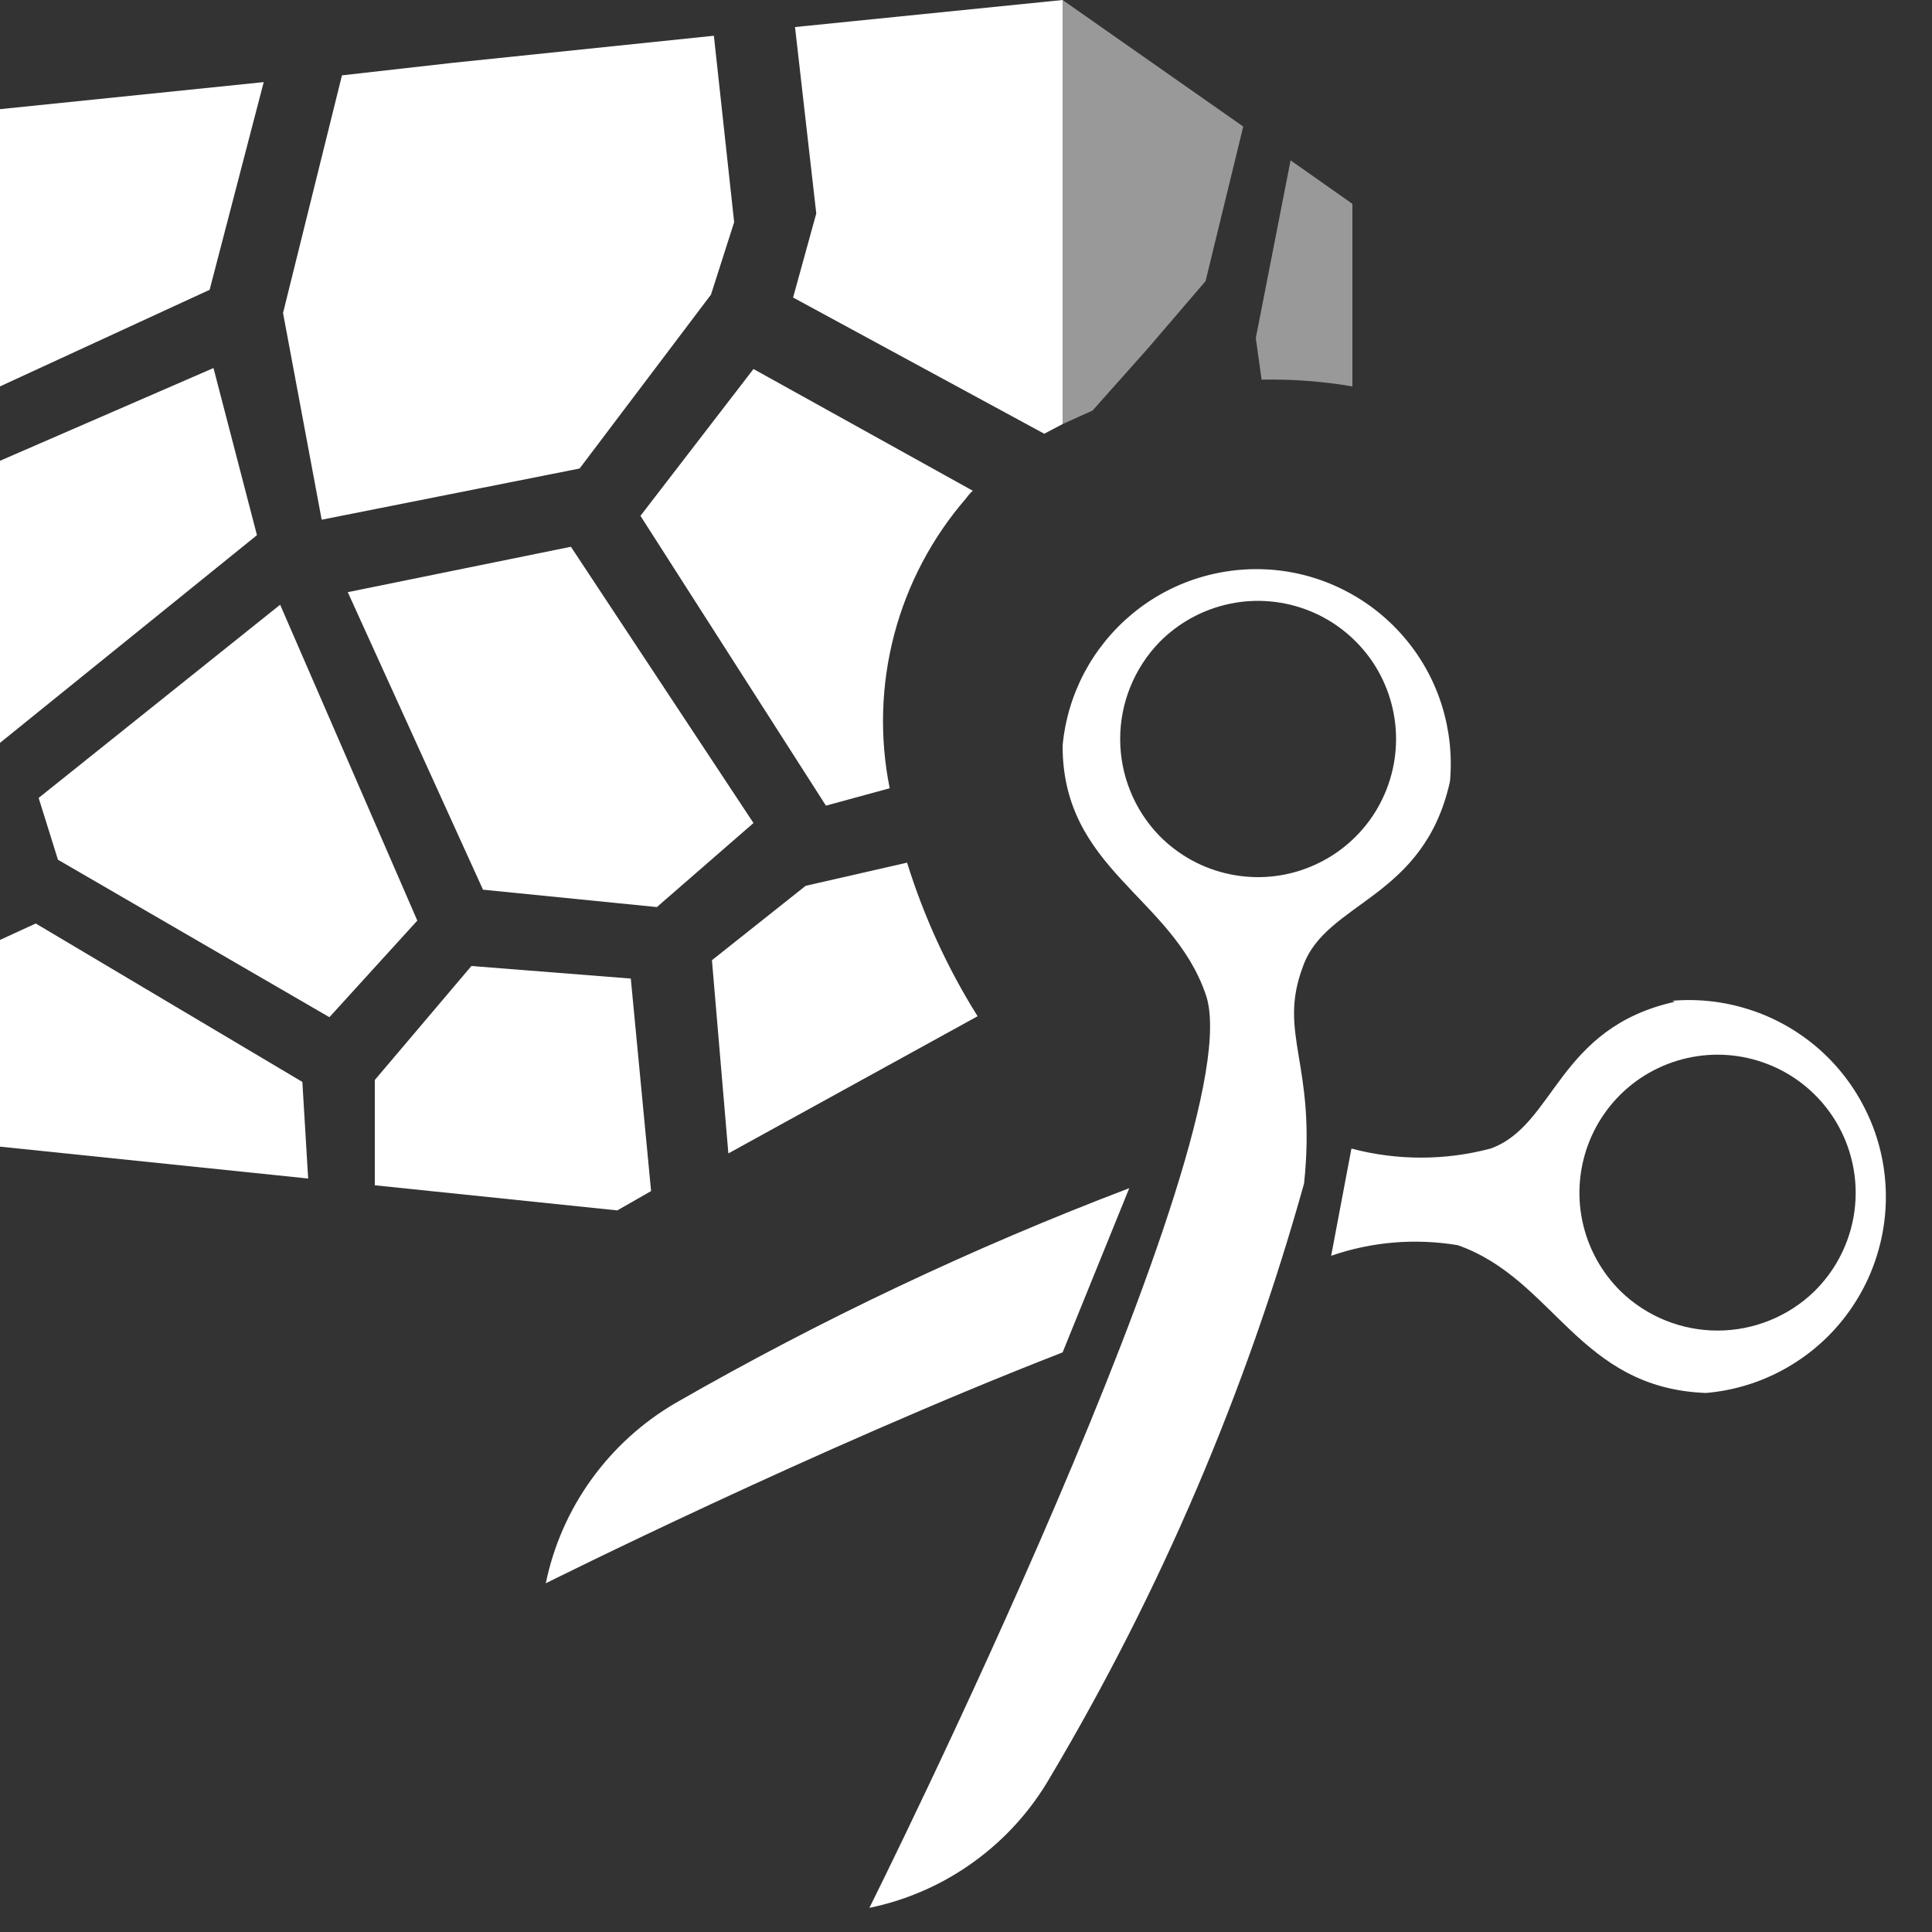 <svg width="20" height="20" viewBox="0 0 20 20" fill="none" xmlns="http://www.w3.org/2000/svg">
<rect x="0" y="0" width="20" height="20" fill="#333333" stroke="none"/>
<path opacity="0.5" fill-rule="evenodd" clip-rule="evenodd" d="M11 0L12.87 1.31L12.48 2.91L11.88 3.61L11.31 4.25L11 4.39V0ZM13 3.5L13.06 3.93C13.375 3.924 13.69 3.947 14 4V2.11L13.36 1.66L13 3.5Z" fill="white"/>
<path fill-rule="evenodd" clip-rule="evenodd" d="M6.74 12.33L6.39 12.53L3.88 12.27V11.18L4.88 10L6.53 10.13L6.74 12.33ZM7.37 9.94L7.54 11.94L10.12 10.52C9.809 10.024 9.564 9.489 9.39 8.93L8.34 9.17L7.37 9.94ZM7.6 2.3L7.39 0.37L4.69 0.65L3.54 0.78L2.93 3.24L3.33 5.38L6 4.85L7.36 3.05L7.6 2.3ZM10.07 5.08L7.8 3.82L6.63 5.34L8.55 8.34L9.21 8.16C9.104 7.633 9.12 7.088 9.257 6.568C9.394 6.048 9.648 5.566 10 5.16C10.02 5.131 10.044 5.104 10.07 5.08ZM8.45 2.21L8.21 3.08L10.81 4.49L11 4.39V0L8.23 0.28L8.45 2.21ZM2.73 0.85L0 1.13V4L2.17 3L2.73 0.85ZM3.13 11.2L0.37 9.56L0 9.73V11.87L3.19 12.2L3.13 11.2ZM5 9.21L6.8 9.39L7.8 8.52L5.91 5.66L3.6 6.13L5 9.21ZM2.21 3.81L0 4.77V7.69L2.66 5.54L2.21 3.81ZM0.6 8.9L3.41 10.53L4.32 9.53L2.9 6.26L0.4 8.26L0.6 8.9Z" fill="white"/>
<path fill-rule="evenodd" clip-rule="evenodd" d="M11.69 12.3C10.071 12.916 8.503 13.658 7 14.52C6.656 14.719 6.358 14.989 6.125 15.311C5.892 15.633 5.73 16.001 5.65 16.39C5.65 16.39 8.43 15 11 14L11.69 12.3ZM13.49 10C13.73 9.33 14.74 9.31 15.01 8.09C15.034 7.827 15.006 7.561 14.928 7.309C14.85 7.056 14.723 6.822 14.553 6.618C14.384 6.415 14.177 6.247 13.943 6.124C13.709 6 13.453 5.924 13.19 5.9C12.927 5.876 12.661 5.904 12.409 5.982C12.156 6.06 11.921 6.188 11.718 6.357C11.515 6.526 11.347 6.733 11.223 6.967C11.1 7.201 11.024 7.457 11 7.72C11 9 12.13 9.28 12.48 10.29C13 11.73 9 19.75 9 19.75C9.389 19.67 9.757 19.508 10.079 19.275C10.402 19.042 10.671 18.744 10.87 18.4C12.014 16.475 12.898 14.407 13.5 12.25C13.63 11 13.22 10.71 13.49 10ZM12 8.65C11.741 8.382 11.596 8.023 11.596 7.65C11.596 7.277 11.741 6.919 12 6.65C12.199 6.447 12.453 6.308 12.732 6.25C13.01 6.192 13.299 6.219 13.562 6.326C13.825 6.433 14.05 6.617 14.209 6.852C14.367 7.088 14.452 7.366 14.452 7.65C14.452 7.934 14.367 8.212 14.209 8.448C14.05 8.684 13.825 8.867 13.562 8.974C13.299 9.082 13.01 9.108 12.732 9.05C12.453 8.993 12.199 8.853 12 8.65ZM17.34 10.37C16.12 10.64 16.1 11.65 15.43 11.89C14.958 12.015 14.462 12.015 13.99 11.89L13.78 13C14.2 12.854 14.651 12.817 15.09 12.89C16.09 13.24 16.34 14.37 17.66 14.42C17.927 14.397 18.186 14.322 18.423 14.199C18.661 14.075 18.872 13.907 19.044 13.702C19.216 13.497 19.347 13.26 19.427 13.005C19.508 12.75 19.538 12.482 19.515 12.215C19.492 11.948 19.417 11.689 19.293 11.452C19.17 11.214 19.001 11.003 18.797 10.831C18.592 10.659 18.355 10.528 18.1 10.448C17.845 10.367 17.576 10.337 17.31 10.36L17.34 10.37ZM18.78 13.37C18.512 13.629 18.153 13.774 17.78 13.774C17.407 13.774 17.048 13.629 16.78 13.37C16.577 13.171 16.438 12.917 16.38 12.638C16.322 12.36 16.349 12.071 16.456 11.808C16.563 11.545 16.746 11.32 16.982 11.161C17.218 11.003 17.496 10.918 17.78 10.918C18.064 10.918 18.342 11.003 18.578 11.161C18.814 11.32 18.997 11.545 19.104 11.808C19.211 12.071 19.238 12.36 19.18 12.638C19.122 12.917 18.983 13.171 18.78 13.37Z" fill="white"/>
</svg>
